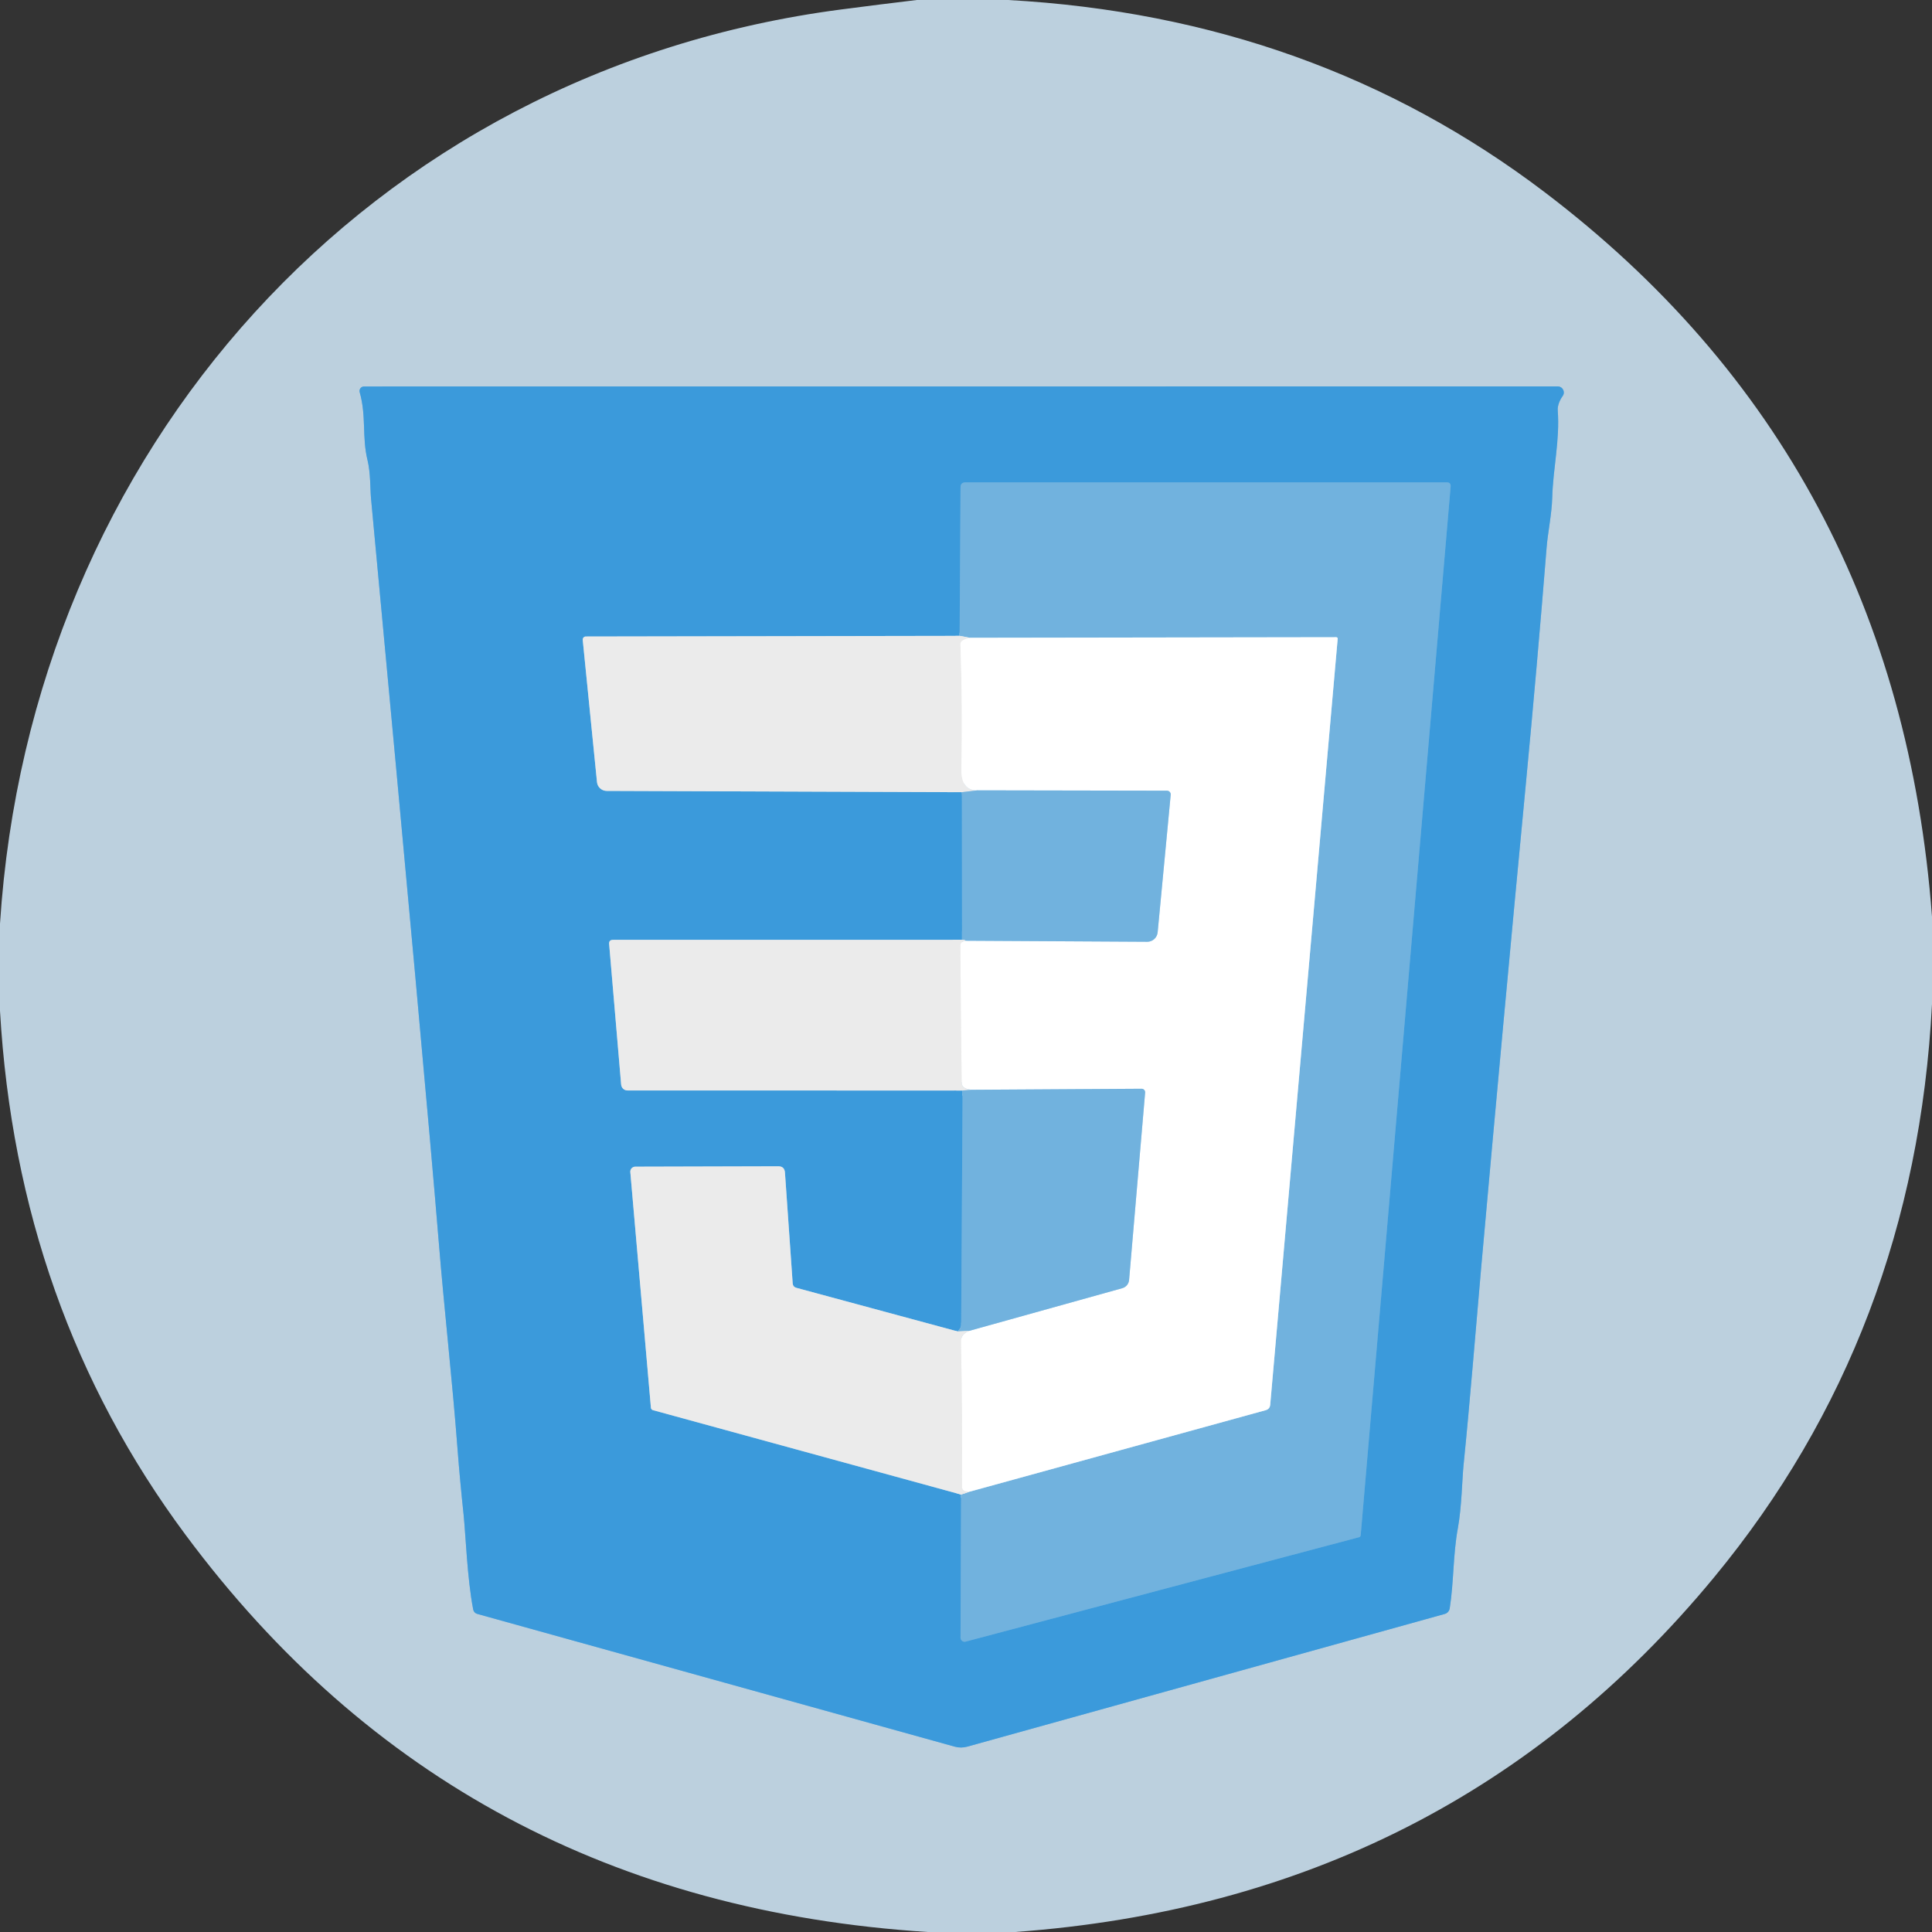 <?xml version="1.0" encoding="UTF-8"?>
<svg xmlns="http://www.w3.org/2000/svg" xmlns:xlink="http://www.w3.org/1999/xlink" width="200px" height="200px" viewBox="0 0 200 200" version="1.1">
<rect x="0" y="0" width="200" height="200" fill="#333333" stroke="none"/>
<g id="surface1">
<path style="fill:none;stroke-width:2;stroke-linecap:butt;stroke-linejoin:miter;stroke:rgb(48.627%,70.98%,86.667%);stroke-opacity:1;stroke-miterlimit:4;" d="M 120.141 216.98 L 179.48 200.489 C 179.798 200.4 180.033 200.128 180.089 199.8 C 180.609 196.472 180.492 193.13 181.102 189.83 C 181.57 187.289 181.641 183.661 181.8 182.072 C 182.63 173.869 183.272 165.661 183.998 157.448 C 185.794 137.377 187.645 117.309 189.558 97.252 C 190.486 87.53 191.339 77.798 192.122 68.058 C 192.258 66.239 192.759 63.942 192.82 61.842 C 192.928 58.102 193.781 54.731 193.509 50.981 C 193.458 50.391 193.781 49.659 194.1 49.228 C 194.278 49.003 194.316 48.689 194.184 48.427 C 194.058 48.164 193.791 48 193.5 48 L 45.22 48.009 C 45.047 48.009 44.878 48.094 44.775 48.23 C 44.667 48.37 44.634 48.553 44.681 48.722 C 45.53 51.689 44.948 54.281 45.652 57.15 C 46.05 58.8 45.98 60.75 46.092 61.941 C 50.625 110.348 53.428 141.117 54.502 154.252 C 55.2 162.848 56.189 171.441 56.841 180.042 C 57.047 182.719 57.295 185.395 57.581 188.058 C 57.858 190.73 58.031 195.998 58.772 199.889 C 58.828 200.208 59.016 200.414 59.33 200.498 L 118.608 216.98 C 119.109 217.116 119.634 217.116 120.141 216.98 " transform="matrix(0.833,0,0,0.833,0,0)"/>
<path style="fill:none;stroke-width:2;stroke-linecap:butt;stroke-linejoin:miter;stroke:rgb(57.647%,76.471%,89.02%);stroke-opacity:1;stroke-miterlimit:4;" d="M 119.208 78.989 L 72.769 79.069 C 72.661 79.069 72.558 79.116 72.487 79.195 C 72.412 79.275 72.38 79.383 72.389 79.491 L 74.161 97.158 C 74.222 97.777 74.742 98.25 75.37 98.25 L 119.489 98.409 " transform="matrix(0.833,0,0,0.833,0,0)"/>
<path style="fill:none;stroke-width:2;stroke-linecap:butt;stroke-linejoin:miter;stroke:rgb(33.725%,65.098%,86.667%);stroke-opacity:1;stroke-miterlimit:4;" d="M 119.489 98.409 L 119.508 116.752 " transform="matrix(0.833,0,0,0.833,0,0)"/>
<path style="fill:none;stroke-width:2;stroke-linecap:butt;stroke-linejoin:miter;stroke:rgb(57.647%,76.471%,89.02%);stroke-opacity:1;stroke-miterlimit:4;" d="M 119.508 116.752 L 76.158 116.752 C 75.802 116.752 75.638 116.925 75.67 117.281 L 77.161 134.728 C 77.198 135.145 77.536 135.459 77.939 135.459 L 119.578 135.469 " transform="matrix(0.833,0,0,0.833,0,0)"/>
<path style="fill:none;stroke-width:2;stroke-linecap:butt;stroke-linejoin:miter;stroke:rgb(33.725%,65.098%,86.667%);stroke-opacity:1;stroke-miterlimit:4;" d="M 119.578 135.469 L 119.4 164.611 C 119.395 164.775 119.339 164.925 119.241 165.061 L 118.969 165.398 " transform="matrix(0.833,0,0,0.833,0,0)"/>
<path style="fill:none;stroke-width:2;stroke-linecap:butt;stroke-linejoin:miter;stroke:rgb(57.647%,76.471%,89.02%);stroke-opacity:1;stroke-miterlimit:4;" d="M 118.969 165.398 L 98.93 159.98 C 98.648 159.9 98.498 159.717 98.47 159.431 L 97.509 145.659 C 97.472 145.134 97.186 144.872 96.661 144.881 L 78.909 144.928 C 78.741 144.928 78.577 145.003 78.459 145.13 C 78.342 145.256 78.286 145.425 78.3 145.598 L 80.859 174.881 C 80.873 175.017 80.972 175.134 81.108 175.172 L 119.391 185.658 " transform="matrix(0.833,0,0,0.833,0,0)"/>
<path style="fill:none;stroke-width:2;stroke-linecap:butt;stroke-linejoin:miter;stroke:rgb(33.725%,65.098%,86.667%);stroke-opacity:1;stroke-miterlimit:4;" d="M 119.391 185.658 L 119.32 203.442 C 119.32 203.597 119.395 203.747 119.517 203.841 C 119.639 203.939 119.798 203.972 119.948 203.93 L 168.82 190.959 C 168.938 190.931 169.022 190.828 169.031 190.711 L 180.202 60.459 C 180.234 60.098 180.07 59.92 179.709 59.92 L 119.948 59.92 C 119.531 59.92 119.32 60.127 119.32 60.539 L 119.208 78.989 " transform="matrix(0.833,0,0,0.833,0,0)"/>
<path style="fill:none;stroke-width:2;stroke-linecap:butt;stroke-linejoin:miter;stroke:rgb(68.235%,81.176%,89.804%);stroke-opacity:1;stroke-miterlimit:4;" d="M 119.391 185.658 L 120.45 185.302 " transform="matrix(0.833,0,0,0.833,0,0)"/>
<path style="fill:none;stroke-width:2;stroke-linecap:butt;stroke-linejoin:miter;stroke:rgb(72.157%,85.098%,93.725%);stroke-opacity:1;stroke-miterlimit:4;" d="M 120.45 185.302 L 157.219 175.181 C 157.566 175.088 157.758 174.858 157.791 174.502 L 166.172 79.341 C 166.177 79.294 166.162 79.247 166.13 79.214 C 166.097 79.181 166.05 79.158 165.998 79.158 L 120.478 79.228 " transform="matrix(0.833,0,0,0.833,0,0)"/>
<path style="fill:none;stroke-width:2;stroke-linecap:butt;stroke-linejoin:miter;stroke:rgb(68.235%,81.176%,89.804%);stroke-opacity:1;stroke-miterlimit:4;" d="M 120.478 79.228 L 119.208 78.989 " transform="matrix(0.833,0,0,0.833,0,0)"/>
<path style="fill:none;stroke-width:2;stroke-linecap:butt;stroke-linejoin:miter;stroke:rgb(96.078%,96.078%,96.078%);stroke-opacity:1;stroke-miterlimit:4;" d="M 120.45 185.302 L 120.052 185.259 C 119.677 185.222 119.494 185.016 119.498 184.641 C 119.541 178.669 119.498 172.697 119.372 166.73 C 119.362 166.35 119.447 166.055 119.62 165.848 C 119.841 165.591 120.117 165.408 120.45 165.309 " transform="matrix(0.833,0,0,0.833,0,0)"/>
<path style="fill:none;stroke-width:2;stroke-linecap:butt;stroke-linejoin:miter;stroke:rgb(72.157%,85.098%,93.725%);stroke-opacity:1;stroke-miterlimit:4;" d="M 120.45 165.309 L 139.42 160.022 C 139.88 159.895 140.217 159.488 140.259 159 L 142.252 135.722 C 142.261 135.595 142.219 135.478 142.134 135.384 C 142.05 135.295 141.933 135.248 141.811 135.248 L 120.708 135.38 " transform="matrix(0.833,0,0,0.833,0,0)"/>
<path style="fill:none;stroke-width:2;stroke-linecap:butt;stroke-linejoin:miter;stroke:rgb(96.078%,96.078%,96.078%);stroke-opacity:1;stroke-miterlimit:4;" d="M 120.708 135.38 C 119.883 135.314 119.466 135.019 119.461 134.498 C 119.386 128.831 119.334 123.169 119.302 117.502 C 119.302 117.281 119.358 117.131 119.47 117.052 C 119.592 116.958 119.756 116.892 119.972 116.859 " transform="matrix(0.833,0,0,0.833,0,0)"/>
<path style="fill:none;stroke-width:2;stroke-linecap:butt;stroke-linejoin:miter;stroke:rgb(72.157%,85.098%,93.725%);stroke-opacity:1;stroke-miterlimit:4;" d="M 119.972 116.859 L 142.509 116.991 C 143.18 116.995 143.747 116.484 143.808 115.809 L 145.43 98.728 C 145.439 98.597 145.397 98.47 145.308 98.372 C 145.219 98.273 145.092 98.217 144.961 98.222 L 121.439 98.18 " transform="matrix(0.833,0,0,0.833,0,0)"/>
<path style="fill:none;stroke-width:2;stroke-linecap:butt;stroke-linejoin:miter;stroke:rgb(96.078%,96.078%,96.078%);stroke-opacity:1;stroke-miterlimit:4;" d="M 120.478 79.228 C 119.686 79.425 119.297 79.678 119.311 79.992 C 119.489 85.162 119.531 90.333 119.428 95.498 C 119.391 97.327 120.061 98.222 121.439 98.18 " transform="matrix(0.833,0,0,0.833,0,0)"/>
<path style="fill:none;stroke-width:2;stroke-linecap:butt;stroke-linejoin:miter;stroke:rgb(68.235%,81.176%,89.804%);stroke-opacity:1;stroke-miterlimit:4;" d="M 121.439 98.18 L 119.489 98.409 " transform="matrix(0.833,0,0,0.833,0,0)"/>
<path style="fill:none;stroke-width:2;stroke-linecap:butt;stroke-linejoin:miter;stroke:rgb(68.235%,81.176%,89.804%);stroke-opacity:1;stroke-miterlimit:4;" d="M 120.45 165.309 L 118.969 165.398 " transform="matrix(0.833,0,0,0.833,0,0)"/>
<path style="fill:none;stroke-width:2;stroke-linecap:butt;stroke-linejoin:miter;stroke:rgb(68.235%,81.176%,89.804%);stroke-opacity:1;stroke-miterlimit:4;" d="M 119.972 116.859 C 119.836 116.747 119.681 116.709 119.508 116.752 " transform="matrix(0.833,0,0,0.833,0,0)"/>
<path style="fill:none;stroke-width:2;stroke-linecap:butt;stroke-linejoin:miter;stroke:rgb(68.235%,81.176%,89.804%);stroke-opacity:1;stroke-miterlimit:4;" d="M 120.708 135.38 L 119.578 135.469 " transform="matrix(0.833,0,0,0.833,0,0)"/>
<path style=" stroke:none;fill-rule:nonzero;fill:rgb(73.725%,81.569%,87.059%);fill-opacity:1;" d="M 94.898 0 L 104.367 0 C 125.457 1.168 143.965 7.797 159.898 19.891 C 184.273 38.398 197.641 63.398 200 94.891 L 200 103.949 C 198.82 126.715 191.305 146.496 177.441 163.285 C 159.023 185.59 134.906 197.828 105.082 200 L 96.035 200 C 63.648 197.934 38.047 184.234 19.227 158.91 C 7.59 143.258 1.184 125.168 0 104.641 L 0 95.625 C 3.148 46.676 38.148 7.352 87.102 0.977 C 89.695 0.637 92.293 0.312 94.898 0 Z M 100.117 180.816 L 149.566 167.074 C 149.832 167 150.027 166.773 150.074 166.5 C 150.508 163.727 150.41 160.941 150.918 158.191 C 151.309 156.074 151.367 153.051 151.5 151.727 C 152.191 144.891 152.727 138.051 153.332 131.207 C 154.828 114.48 156.371 97.758 157.965 81.043 C 158.738 72.941 159.449 64.832 160.102 56.715 C 160.215 55.199 160.633 53.285 160.684 51.535 C 160.773 48.418 161.484 45.609 161.258 42.484 C 161.215 41.992 161.484 41.383 161.75 41.023 C 161.898 40.836 161.93 40.574 161.82 40.355 C 161.715 40.137 161.492 40 161.25 40 L 37.684 40.008 C 37.539 40.008 37.398 40.078 37.312 40.191 C 37.223 40.309 37.195 40.461 37.234 40.602 C 37.941 43.074 37.457 45.234 38.043 47.625 C 38.375 49 38.316 50.625 38.41 51.617 C 42.188 91.957 44.523 117.598 45.418 128.543 C 46 135.707 46.824 142.867 47.367 150.035 C 47.539 152.266 47.746 154.496 47.984 156.715 C 48.215 158.941 48.359 163.332 48.977 166.574 C 49.023 166.84 49.18 167.012 49.441 167.082 L 98.84 180.816 C 99.258 180.93 99.695 180.93 100.117 180.816 Z M 100.117 180.816 "/>
<path style=" stroke:none;fill-rule:nonzero;fill:rgb(23.137%,60.392%,85.882%);fill-opacity:1;" d="M 100.117 180.816 C 99.695 180.93 99.258 180.93 98.84 180.816 L 49.441 167.082 C 49.18 167.012 49.023 166.84 48.977 166.574 C 48.359 163.332 48.215 158.941 47.984 156.715 C 47.746 154.496 47.539 152.266 47.367 150.035 C 46.824 142.867 46 135.707 45.418 128.543 C 44.523 117.598 42.188 91.957 38.41 51.617 C 38.316 50.625 38.375 49 38.043 47.625 C 37.457 45.234 37.941 43.074 37.234 40.602 C 37.195 40.461 37.223 40.309 37.312 40.191 C 37.398 40.078 37.539 40.008 37.684 40.008 L 161.25 40 C 161.492 40 161.715 40.137 161.82 40.355 C 161.93 40.574 161.898 40.836 161.75 41.023 C 161.484 41.383 161.215 41.992 161.258 42.484 C 161.484 45.609 160.773 48.418 160.684 51.535 C 160.633 53.285 160.215 55.199 160.102 56.715 C 159.449 64.832 158.738 72.941 157.965 81.043 C 156.371 97.758 154.828 114.48 153.332 131.207 C 152.727 138.051 152.191 144.891 151.5 151.727 C 151.367 153.051 151.309 156.074 150.918 158.191 C 150.41 160.941 150.508 163.727 150.074 166.5 C 150.027 166.773 149.832 167 149.566 167.074 Z M 99.34 65.824 L 60.641 65.891 C 60.551 65.891 60.465 65.93 60.406 65.996 C 60.344 66.062 60.316 66.152 60.324 66.242 L 61.801 80.965 C 61.852 81.48 62.285 81.875 62.809 81.875 L 99.574 82.008 L 99.59 97.293 L 63.465 97.293 C 63.168 97.293 63.031 97.438 63.059 97.734 L 64.301 112.273 C 64.332 112.621 64.613 112.883 64.949 112.883 L 99.648 112.891 L 99.5 137.176 C 99.496 137.312 99.449 137.438 99.367 137.551 L 99.141 137.832 L 82.441 133.316 C 82.207 133.25 82.082 133.098 82.059 132.859 L 81.258 121.383 C 81.227 120.945 80.988 120.727 80.551 120.734 L 65.758 120.773 C 65.617 120.773 65.48 120.836 65.383 120.941 C 65.285 121.047 65.238 121.188 65.25 121.332 L 67.383 145.734 C 67.395 145.848 67.477 145.945 67.59 145.977 L 99.492 154.715 L 99.434 169.535 C 99.434 169.664 99.496 169.789 99.598 169.867 C 99.699 169.949 99.832 169.977 99.957 169.941 L 140.684 159.133 C 140.781 159.109 140.852 159.023 140.859 158.926 L 150.168 50.383 C 150.195 50.082 150.059 49.934 149.758 49.934 L 99.957 49.934 C 99.609 49.934 99.434 50.105 99.434 50.449 Z M 99.34 65.824 "/>
<path style=" stroke:none;fill-rule:nonzero;fill:rgb(44.314%,69.804%,87.059%);fill-opacity:1;" d="M 99.492 154.715 L 100.375 154.418 L 131.016 145.984 C 131.305 145.906 131.465 145.715 131.492 145.418 L 138.477 66.117 C 138.48 66.078 138.469 66.039 138.441 66.012 C 138.414 65.984 138.375 65.965 138.332 65.965 L 100.398 66.023 L 99.34 65.824 L 99.434 50.449 C 99.434 50.105 99.609 49.934 99.957 49.934 L 149.758 49.934 C 150.059 49.934 150.195 50.082 150.168 50.383 L 140.859 158.926 C 140.852 159.023 140.781 159.109 140.684 159.133 L 99.957 169.941 C 99.832 169.977 99.699 169.949 99.598 169.867 C 99.496 169.789 99.434 169.664 99.434 169.535 Z M 99.492 154.715 "/>
<path style=" stroke:none;fill-rule:nonzero;fill:rgb(92.157%,92.157%,92.157%);fill-opacity:1;" d="M 99.34 65.824 L 100.398 66.023 C 99.738 66.188 99.414 66.398 99.426 66.66 C 99.574 70.969 99.609 75.277 99.523 79.582 C 99.492 81.105 100.051 81.852 101.199 81.816 L 99.574 82.008 L 62.809 81.875 C 62.285 81.875 61.852 81.48 61.801 80.965 L 60.324 66.242 C 60.316 66.152 60.344 66.062 60.406 65.996 C 60.465 65.93 60.551 65.891 60.641 65.891 Z M 99.34 65.824 "/>
<path style=" stroke:none;fill-rule:nonzero;fill:rgb(100%,100%,100%);fill-opacity:1;" d="M 100.375 154.418 L 100.043 154.383 C 99.73 154.352 99.578 154.18 99.582 153.867 C 99.617 148.891 99.582 143.914 99.477 138.941 C 99.469 138.625 99.539 138.379 99.684 138.207 C 99.867 137.992 100.098 137.84 100.375 137.758 L 116.184 133.352 C 116.566 133.246 116.848 132.906 116.883 132.5 L 118.543 113.102 C 118.551 112.996 118.516 112.898 118.445 112.82 C 118.375 112.746 118.277 112.707 118.176 112.707 L 100.59 112.816 C 99.902 112.762 99.555 112.516 99.551 112.082 C 99.488 107.359 99.445 102.641 99.418 97.918 C 99.418 97.734 99.465 97.609 99.559 97.543 C 99.66 97.465 99.797 97.41 99.977 97.383 L 118.758 97.492 C 119.316 97.496 119.789 97.07 119.84 96.508 L 121.191 82.273 C 121.199 82.164 121.164 82.059 121.09 81.977 C 121.016 81.895 120.91 81.848 120.801 81.852 L 101.199 81.816 C 100.051 81.852 99.492 81.105 99.523 79.582 C 99.609 75.277 99.574 70.969 99.426 66.66 C 99.414 66.398 99.738 66.188 100.398 66.023 L 138.332 65.965 C 138.375 65.965 138.414 65.984 138.441 66.012 C 138.469 66.039 138.48 66.078 138.477 66.117 L 131.492 145.418 C 131.465 145.715 131.305 145.906 131.016 145.984 Z M 100.375 154.418 "/>
<path style=" stroke:none;fill-rule:nonzero;fill:rgb(44.314%,69.804%,87.059%);fill-opacity:1;" d="M 101.199 81.816 L 120.801 81.852 C 120.91 81.848 121.016 81.895 121.09 81.977 C 121.164 82.059 121.199 82.164 121.191 82.273 L 119.84 96.508 C 119.789 97.07 119.316 97.496 118.758 97.492 L 99.977 97.383 C 99.863 97.289 99.734 97.258 99.59 97.293 L 99.574 82.008 Z M 101.199 81.816 "/>
<path style=" stroke:none;fill-rule:nonzero;fill:rgb(92.157%,92.157%,92.157%);fill-opacity:1;" d="M 99.59 97.293 C 99.734 97.258 99.863 97.289 99.977 97.383 C 99.797 97.41 99.66 97.465 99.559 97.543 C 99.465 97.609 99.418 97.734 99.418 97.918 C 99.445 102.641 99.488 107.359 99.551 112.082 C 99.555 112.516 99.902 112.762 100.59 112.816 L 99.648 112.891 L 64.949 112.883 C 64.613 112.883 64.332 112.621 64.301 112.273 L 63.059 97.734 C 63.031 97.438 63.168 97.293 63.465 97.293 Z M 99.59 97.293 "/>
<path style=" stroke:none;fill-rule:nonzero;fill:rgb(44.314%,69.804%,87.059%);fill-opacity:1;" d="M 100.59 112.816 L 118.176 112.707 C 118.277 112.707 118.375 112.746 118.445 112.82 C 118.516 112.898 118.551 112.996 118.543 113.102 L 116.883 132.5 C 116.848 132.906 116.566 133.246 116.184 133.352 L 100.375 137.758 L 99.141 137.832 L 99.367 137.551 C 99.449 137.438 99.496 137.312 99.5 137.176 L 99.648 112.891 Z M 100.59 112.816 "/>
<path style=" stroke:none;fill-rule:nonzero;fill:rgb(92.157%,92.157%,92.157%);fill-opacity:1;" d="M 99.141 137.832 L 100.375 137.758 C 100.098 137.84 99.867 137.992 99.684 138.207 C 99.539 138.379 99.469 138.625 99.477 138.941 C 99.582 143.914 99.617 148.891 99.582 153.867 C 99.578 154.18 99.73 154.352 100.043 154.383 L 100.375 154.418 L 99.492 154.715 L 67.59 145.977 C 67.477 145.945 67.395 145.848 67.383 145.734 L 65.25 121.332 C 65.238 121.188 65.285 121.047 65.383 120.941 C 65.48 120.836 65.617 120.773 65.758 120.773 L 80.551 120.734 C 80.988 120.727 81.227 120.945 81.258 121.383 L 82.059 132.859 C 82.082 133.098 82.207 133.25 82.441 133.316 Z M 99.141 137.832 "/>
</g>
</svg>
